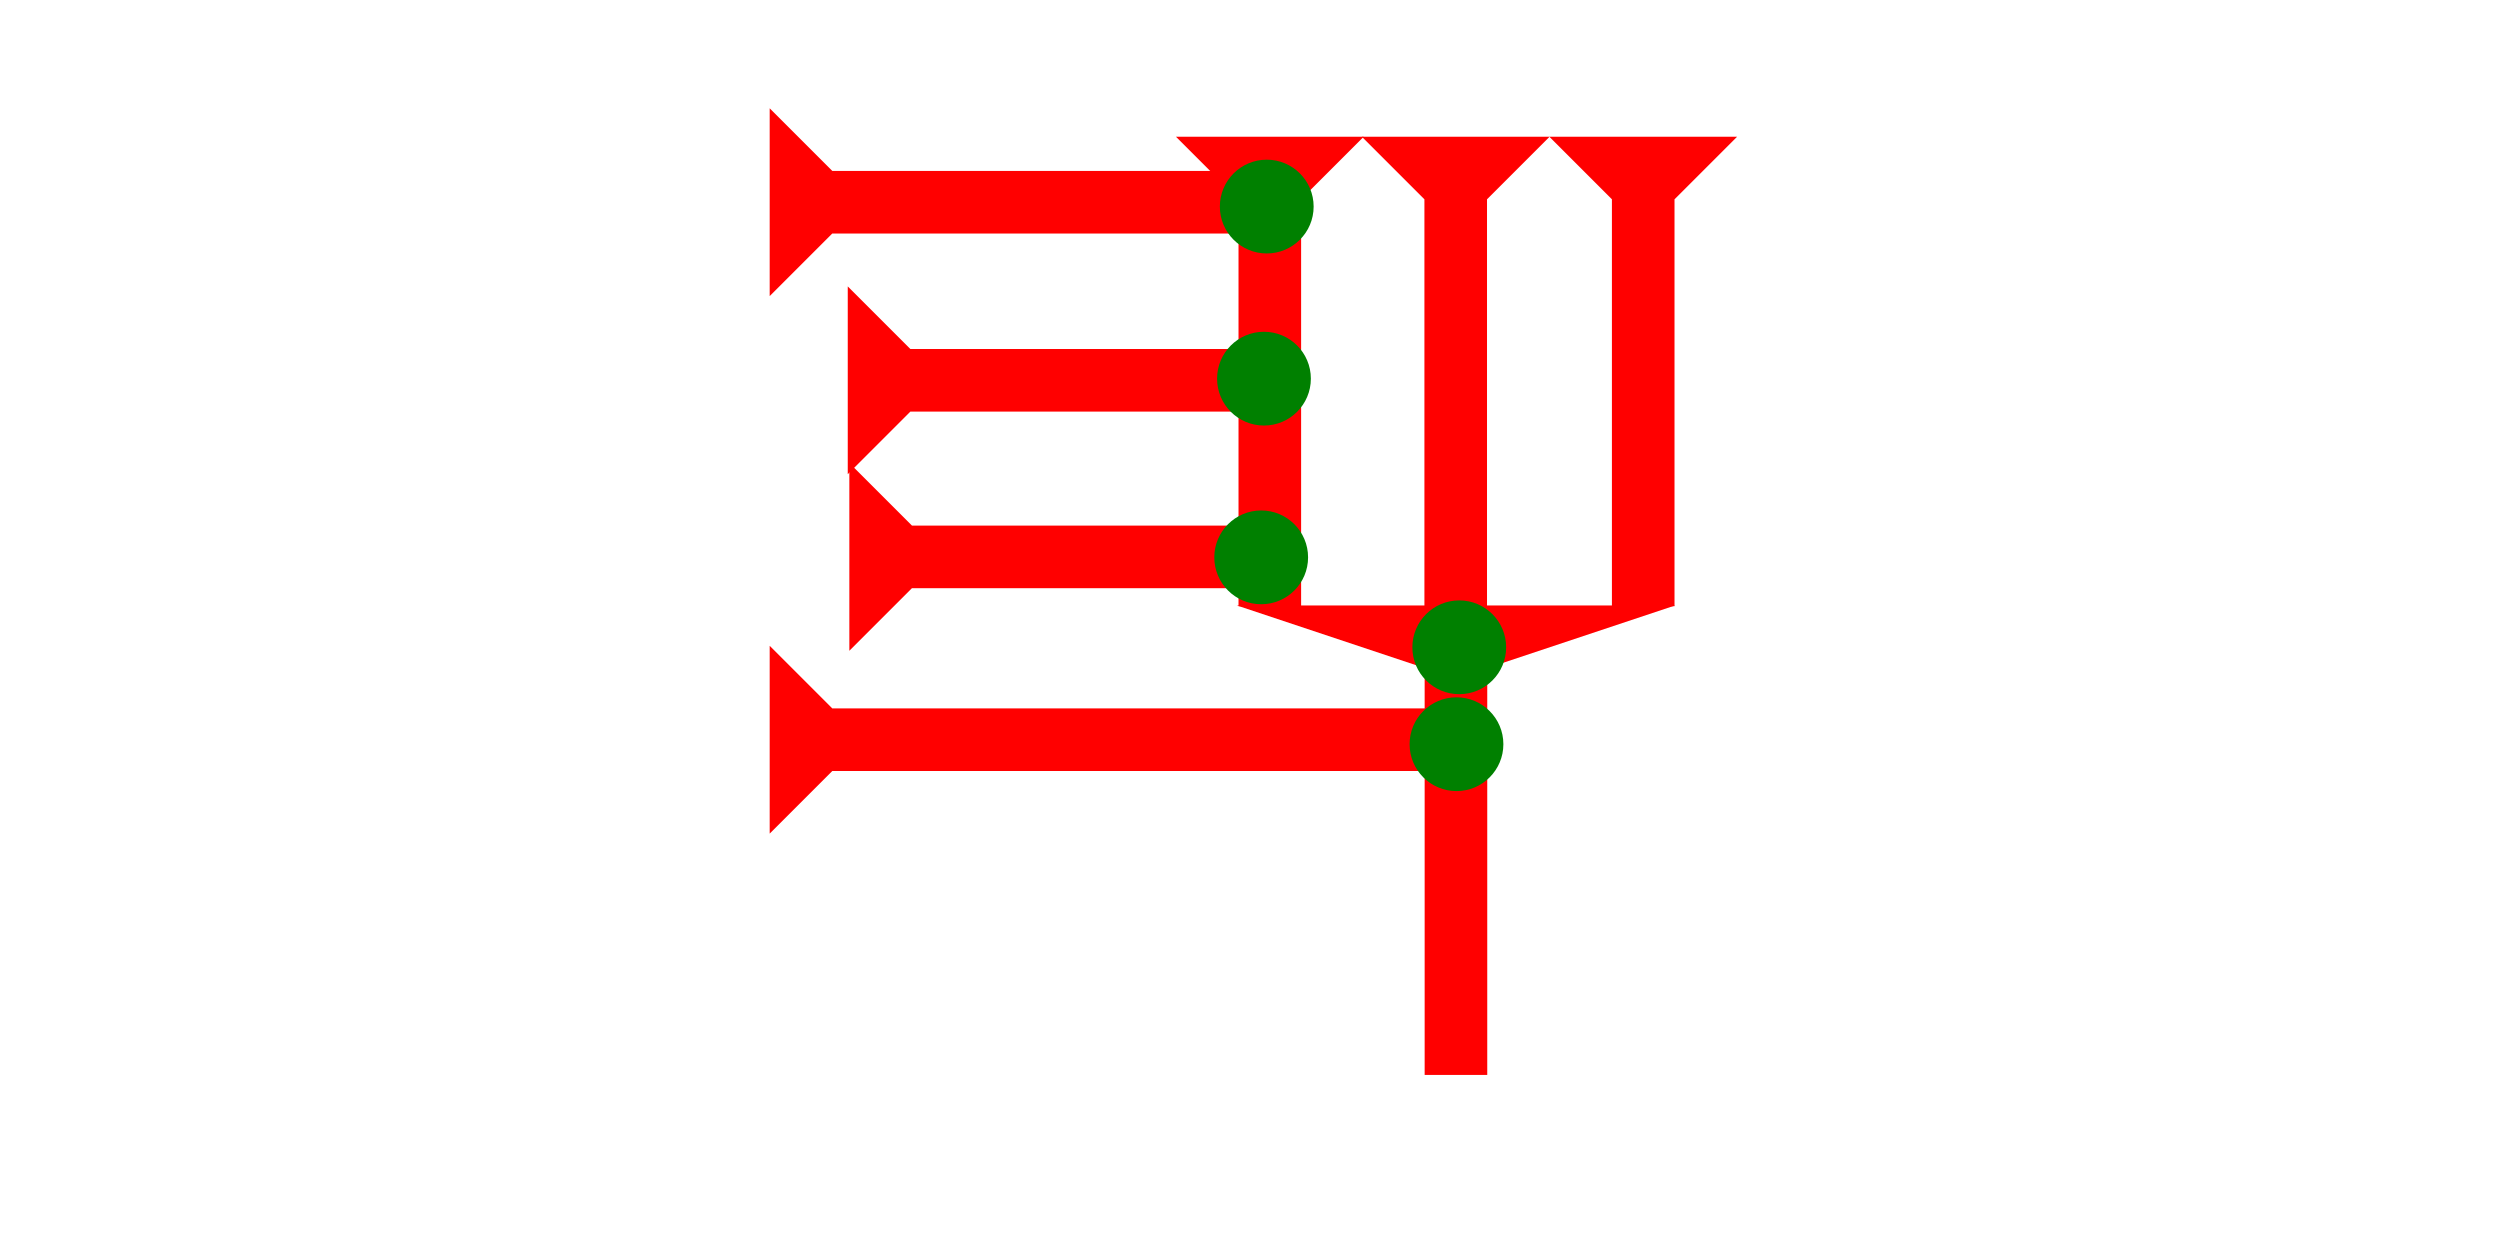 <?xml version="1.0" encoding="UTF-8" standalone="no"?>
<svg
   xmlns:dc="http://purl.org/dc/elements/1.1/"
   xmlns:cc="http://creativecommons.org/ns#"
   xmlns:rdf="http://www.w3.org/1999/02/22-rdf-syntax-ns#"
   xmlns:svg="http://www.w3.org/2000/svg"
   xmlns="http://www.w3.org/2000/svg"
   width="160"
   height="80"
   viewBox="0 0 42.333 21.167"
   version="1.1"
   id="svg8">
  <defs
     id="defs2" />
  <g
     id="layer1">
    <g
       id="g848"
       transform="matrix(0.265,0,0,0.265,20.944,10.253)">
      <title
         id="title844">Down Vertical Mark, DV</title>
      <polygon
         points="0,0 28,0 16,4 16,30 12,30 12,4 "
         style="fill:#ff0000"
         id="polygon846" />
    </g>
    <polygon
       points="8,4 8,30 4,30 4,4 0,0 12,0 "
       style="fill:#ff0000"
       id="polygon855"
       transform="matrix(0.265,0,0,0.265,26.235,2.315)">
      <title
         id="title898">Down Vertical Mark, DV</title>
    </polygon>
    <polygon
       points="4,30 4,4 0,0 12,0 8,4 8,30 "
       style="fill:#ff0000"
       id="polygon885"
       transform="matrix(0.265,0,0,0.265,23.06,2.315)">
      <title
         id="title900">Down Vertical Mark, DV</title>
    </polygon>
    <polygon
       points="12,0 8,4 8,30 4,30 4,4 0,0 "
       style="fill:#ff0000"
       id="polygon887"
       transform="matrix(0.265,0,0,0.265,19.912,2.315)">
      <title
         id="title902">Down Vertical Mark, DV</title>
    </polygon>
    <polygon
       points="0,0 12,0 8,4 8,30 4,30 4,4 "
       style="fill:#ff0000"
       id="polygon892"
       transform="matrix(0,-0.265,0.265,0,13.033,5.014)">
      <title
         id="title908">Right Horizontal Mark, RH</title>
    </polygon>
    <polygon
       points="8,25 4,25 4,4 0,0 12,0 8,4 "
       style="fill:#ff0000"
       id="polygon894"
       transform="matrix(0,-0.265,0.265,0,14.355,8.03)">
      <title
         id="title906">Right Horizontal Mark, RH</title>
    </polygon>
    <polygon
       points="12,0 8,4 8,25 4,25 4,4 0,0 "
       style="fill:#ff0000"
       id="polygon896"
       transform="matrix(0,-0.265,0.265,0,14.382,11.02)">
      <title
         id="title904">Right Horizontal Mark, RH</title>
    </polygon>
    <circle
       style="fill:#008000;fill-rule:evenodd;stroke-width:0.265"
       id="circle926"
       cx="24.71"
       cy="10.961"
       r="0.794">
      <title
         id="title928">Vertical 2 Touch Connector, V2T</title>
    </circle>
    <circle
       style="fill:#008000;fill-rule:evenodd;stroke-width:0.265"
       id="circle930"
       cx="21.356"
       cy="9.438"
       r="0.794">
      <title
         id="title940">Right 2 Touch Connector, R2T</title>
    </circle>
    <circle
       style="fill:#008000;fill-rule:evenodd;stroke-width:0.265"
       id="circle932"
       cx="21.45"
       cy="3.498"
       r="0.794">
      <title
         id="title936">Northeast Corner Connector, NEC</title>
    </circle>
    <circle
       style="fill:#008000;fill-rule:evenodd;stroke-width:0.265"
       id="circle934"
       cx="21.403"
       cy="6.412"
       r="0.794">
      <title
         id="title938">Right 2 Touch Connector, R2T</title>
    </circle>
    <polygon
       points="12,0 8,4 8,45 4,45 4,4 0,0 "
       style="fill:#ff0000"
       id="polygon944"
       transform="matrix(0,-0.265,0.265,0,13.033,14.116)">
      <title
         id="title942">Right Horizontal Mark, RH</title>
    </polygon>
    <circle
       style="fill:#008000;fill-rule:evenodd;stroke-width:0.265"
       id="circle948"
       cx="24.663"
       cy="12.602"
       r="0.794">
      <title
         id="title946">Right 2 Touch Connector, R2T</title>
    </circle>
  </g>
</svg>
